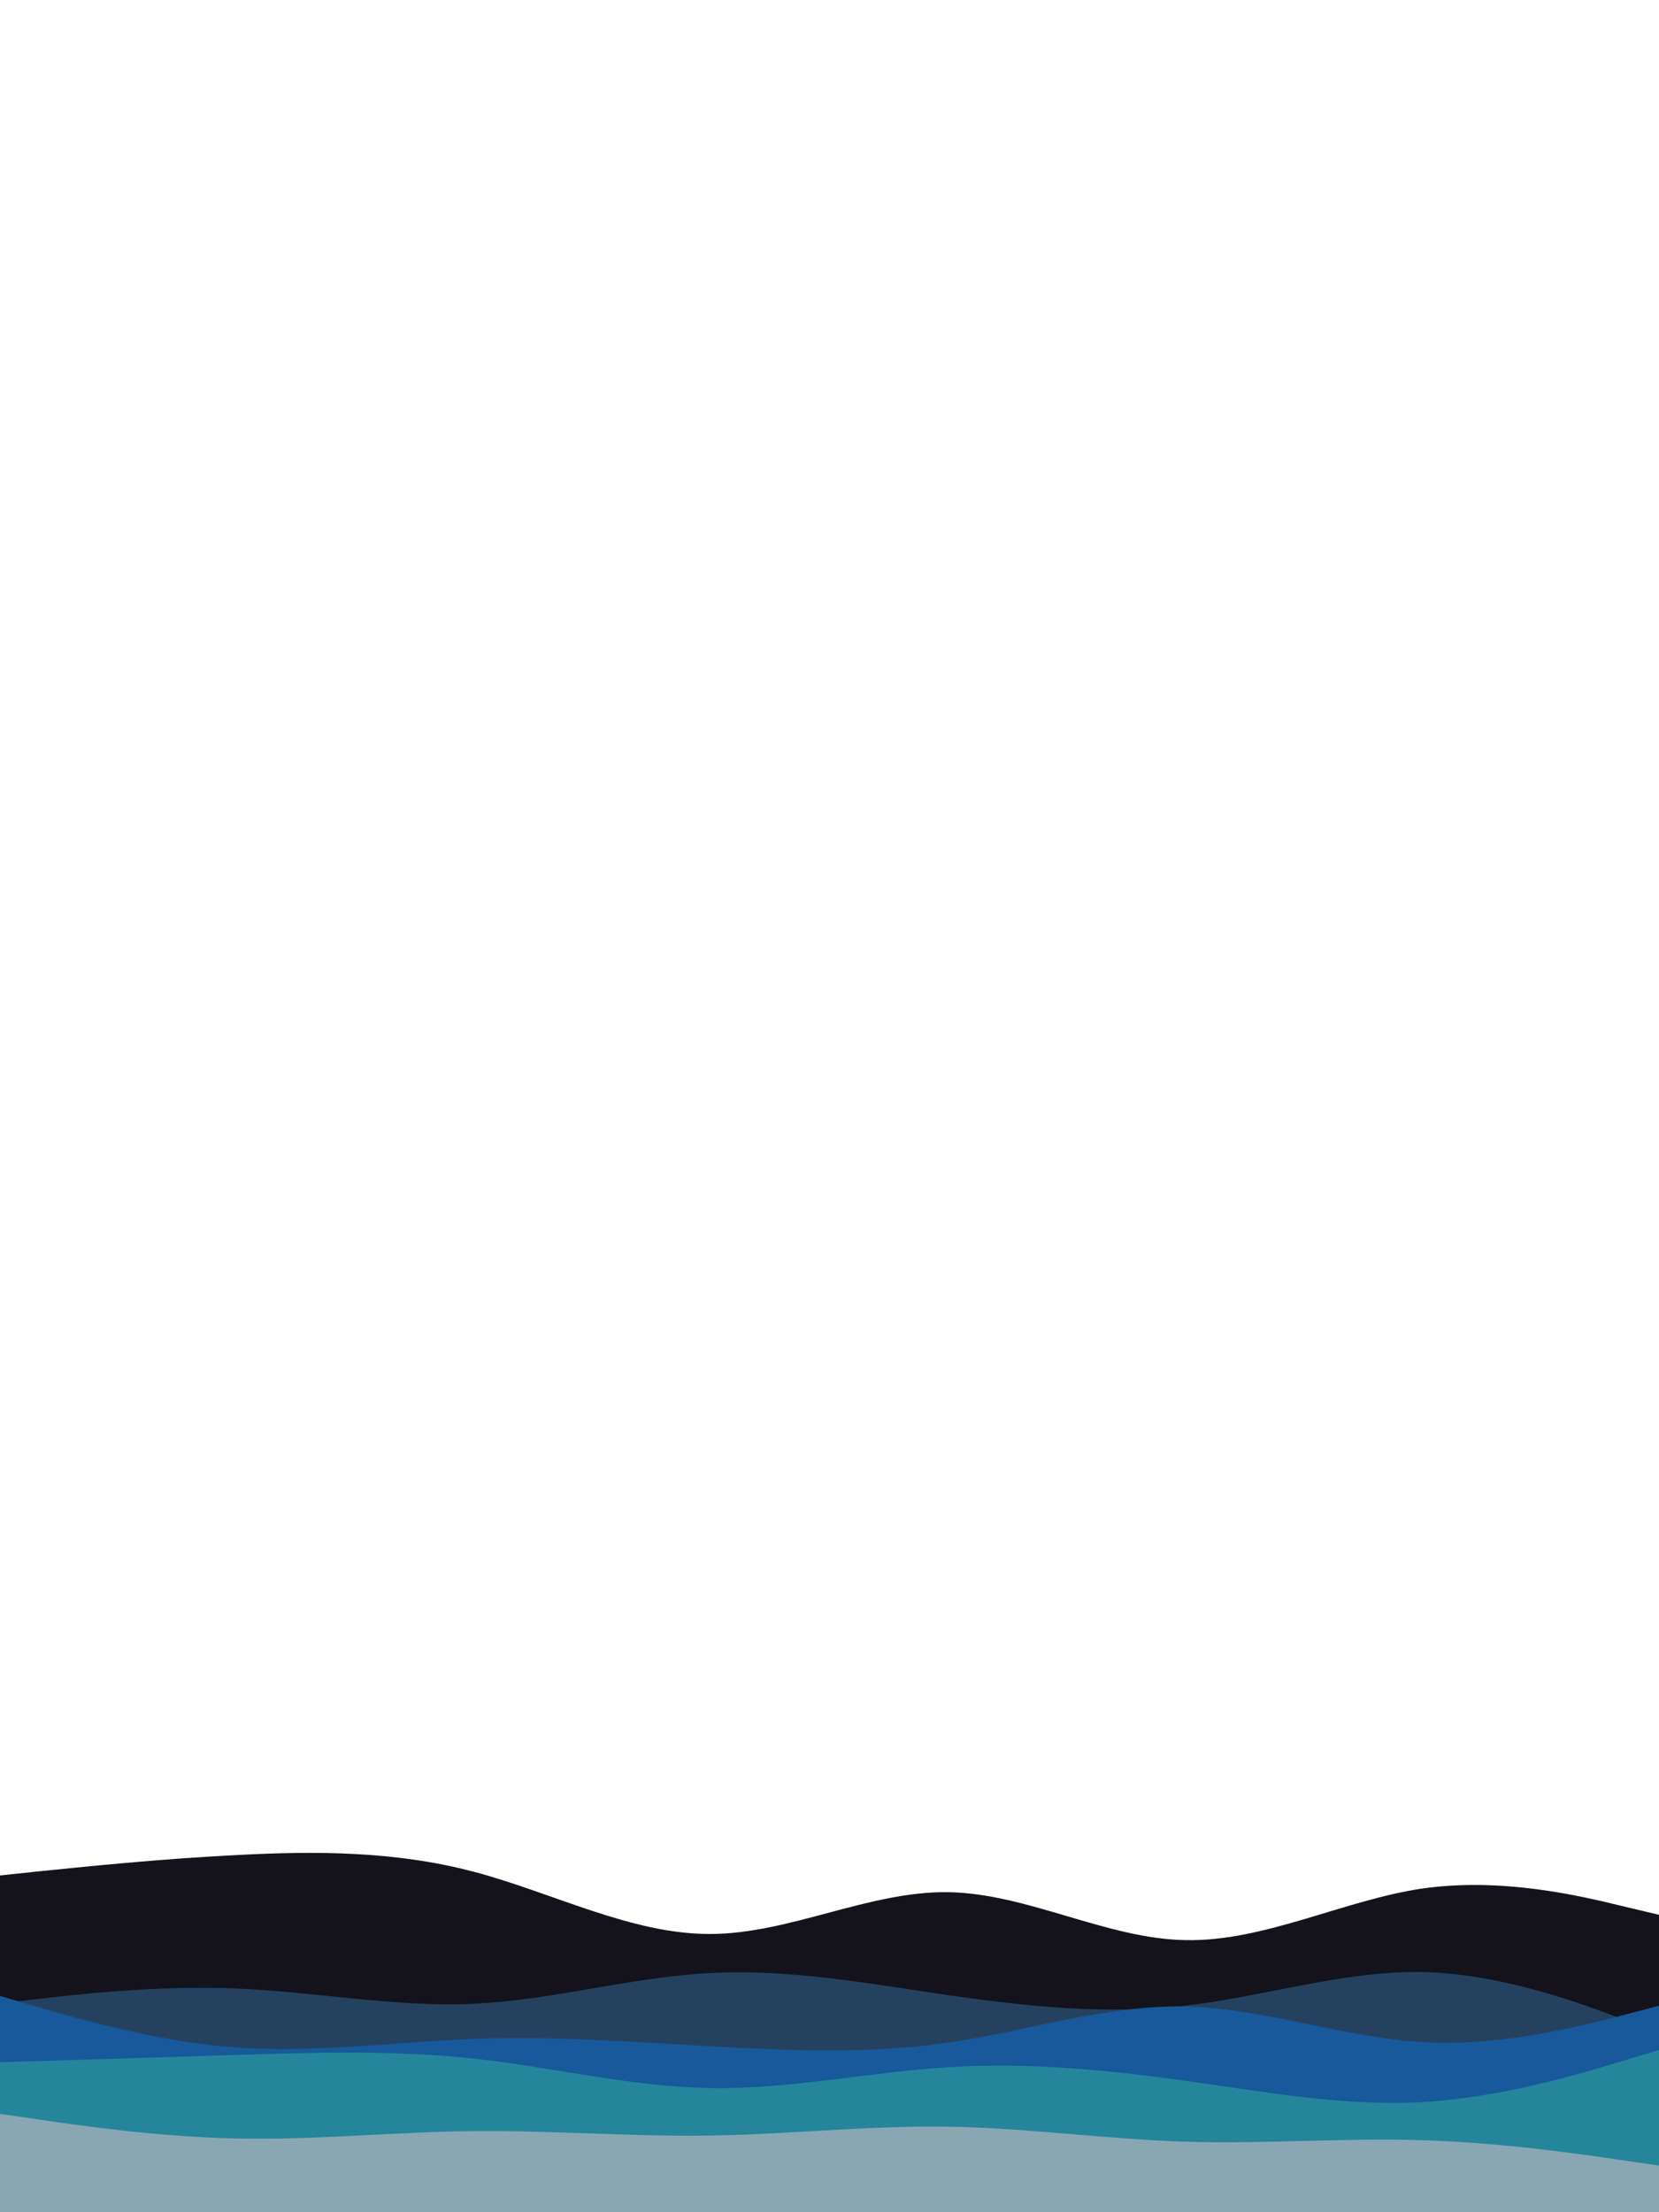 <svg id="visual" viewBox="0 0 675 900" width="675" height="900" xmlns="http://www.w3.org/2000/svg" xmlns:xlink="http://www.w3.org/1999/xlink" version="1.1">
<path d="M0 763L16 761.3C32 759.7 64 756.3 96.2 754.7C128.3 753 160.7 753 192.8 761.5C225 770 257 787 289.2 786.8C321.3 786.7 353.7 769.3 385.8 769.8C418 770.3 450 788.7 482.2 789.3C514.3 790 546.7 773 578.8 768.3C611 763.7 643 771.3 659 775.2L675 779L675 901L659 901C643 901 611 901 578.8 901C546.7 901 514.3 901 482.2 901C450 901 418 901 385.8 901C353.7 901 321.3 901 289.2 901C257 901 225 901 192.8 901C160.7 901 128.3 901 96.2 901C64 901 32 901 16 901L0 901Z" 
fill="#14131B">
</path>
<path d="M0 815L16 813.2C32 811.3 64 807.7 96.2 809C128.3 810.3 160.7 816.7 192.8 815.2C225 813.7 257 804.3 289.2 802.7C321.3 801 353.7 807 385.8 811.7C418 816.3 450 819.7 482.2 816C514.3 812.3 546.7 801.7 578.8 802.3C611 803 643 815 659 821L675 827L675 901L659 901C643 901 611 901 578.8 901C546.7 901 514.3 901 482.2 901C450 901 418 901 385.8 901C353.7 901 321.3 901 289.2 901C257 901 225 901 192.8 901C160.7 901 128.3 901 96.2 901C64 901 32 901 16 901L0 901Z" 
fill="#244260">
</path>
<path d="M0 812L16 816.7C32 821.3 64 830.7 96.2 833C128.3 835.3 160.7 830.7 192.8 829.5C225 828.3 257 830.7 289.2 832.5C321.3 834.3 353.7 835.7 385.8 831C418 826.3 450 815.7 482.2 816.3C514.3 817 546.7 829 578.8 830.8C611 832.7 643 824.3 659 820.2L675 816L675 901L659 901C643 901 611 901 578.8 901C546.7 901 514.3 901 482.2 901C450 901 418 901 385.8 901C353.7 901 321.3 901 289.2 901C257 901 225 901 192.8 901C160.7 901 128.3 901 96.2 901C64 901 32 901 16 901L0 901Z" 
fill="#17599B">
</path>
<path d="M0 839L16 838.5C32 838 64 837 96.2 836C128.3 835 160.7 834 192.8 837.5C225 841 257 849 289.2 849.5C321.3 850 353.7 843 385.8 841C418 839 450 842 482.2 846.5C514.3 851 546.7 857 578.8 855.2C611 853.3 643 843.7 659 838.8L675 834L675 901L659 901C643 901 611 901 578.8 901C546.7 901 514.3 901 482.2 901C450 901 418 901 385.8 901C353.7 901 321.3 901 289.2 901C257 901 225 901 192.8 901C160.7 901 128.3 901 96.2 901C64 901 32 901 16 901L0 901Z" 
fill="#24859B">
</path>
<path d="M0 860L16 862.3C32 864.7 64 869.3 96.2 870C128.3 870.7 160.7 867.3 192.8 867C225 866.7 257 869.3 289.2 868.8C321.3 868.3 353.7 864.7 385.8 865.2C418 865.7 450 870.3 482.2 871.3C514.3 872.3 546.7 869.7 578.8 870.7C611 871.7 643 876.3 659 878.7L675 881L675 901L659 901C643 901 611 901 578.8 901C546.7 901 514.3 901 482.2 901C450 901 418 901 385.8 901C353.7 901 321.3 901 289.2 901C257 901 225 901 192.8 901C160.7 901 128.3 901 96.2 901C64 901 32 901 16 901L0 901Z" 
fill="#88A7B2">
</path></svg>